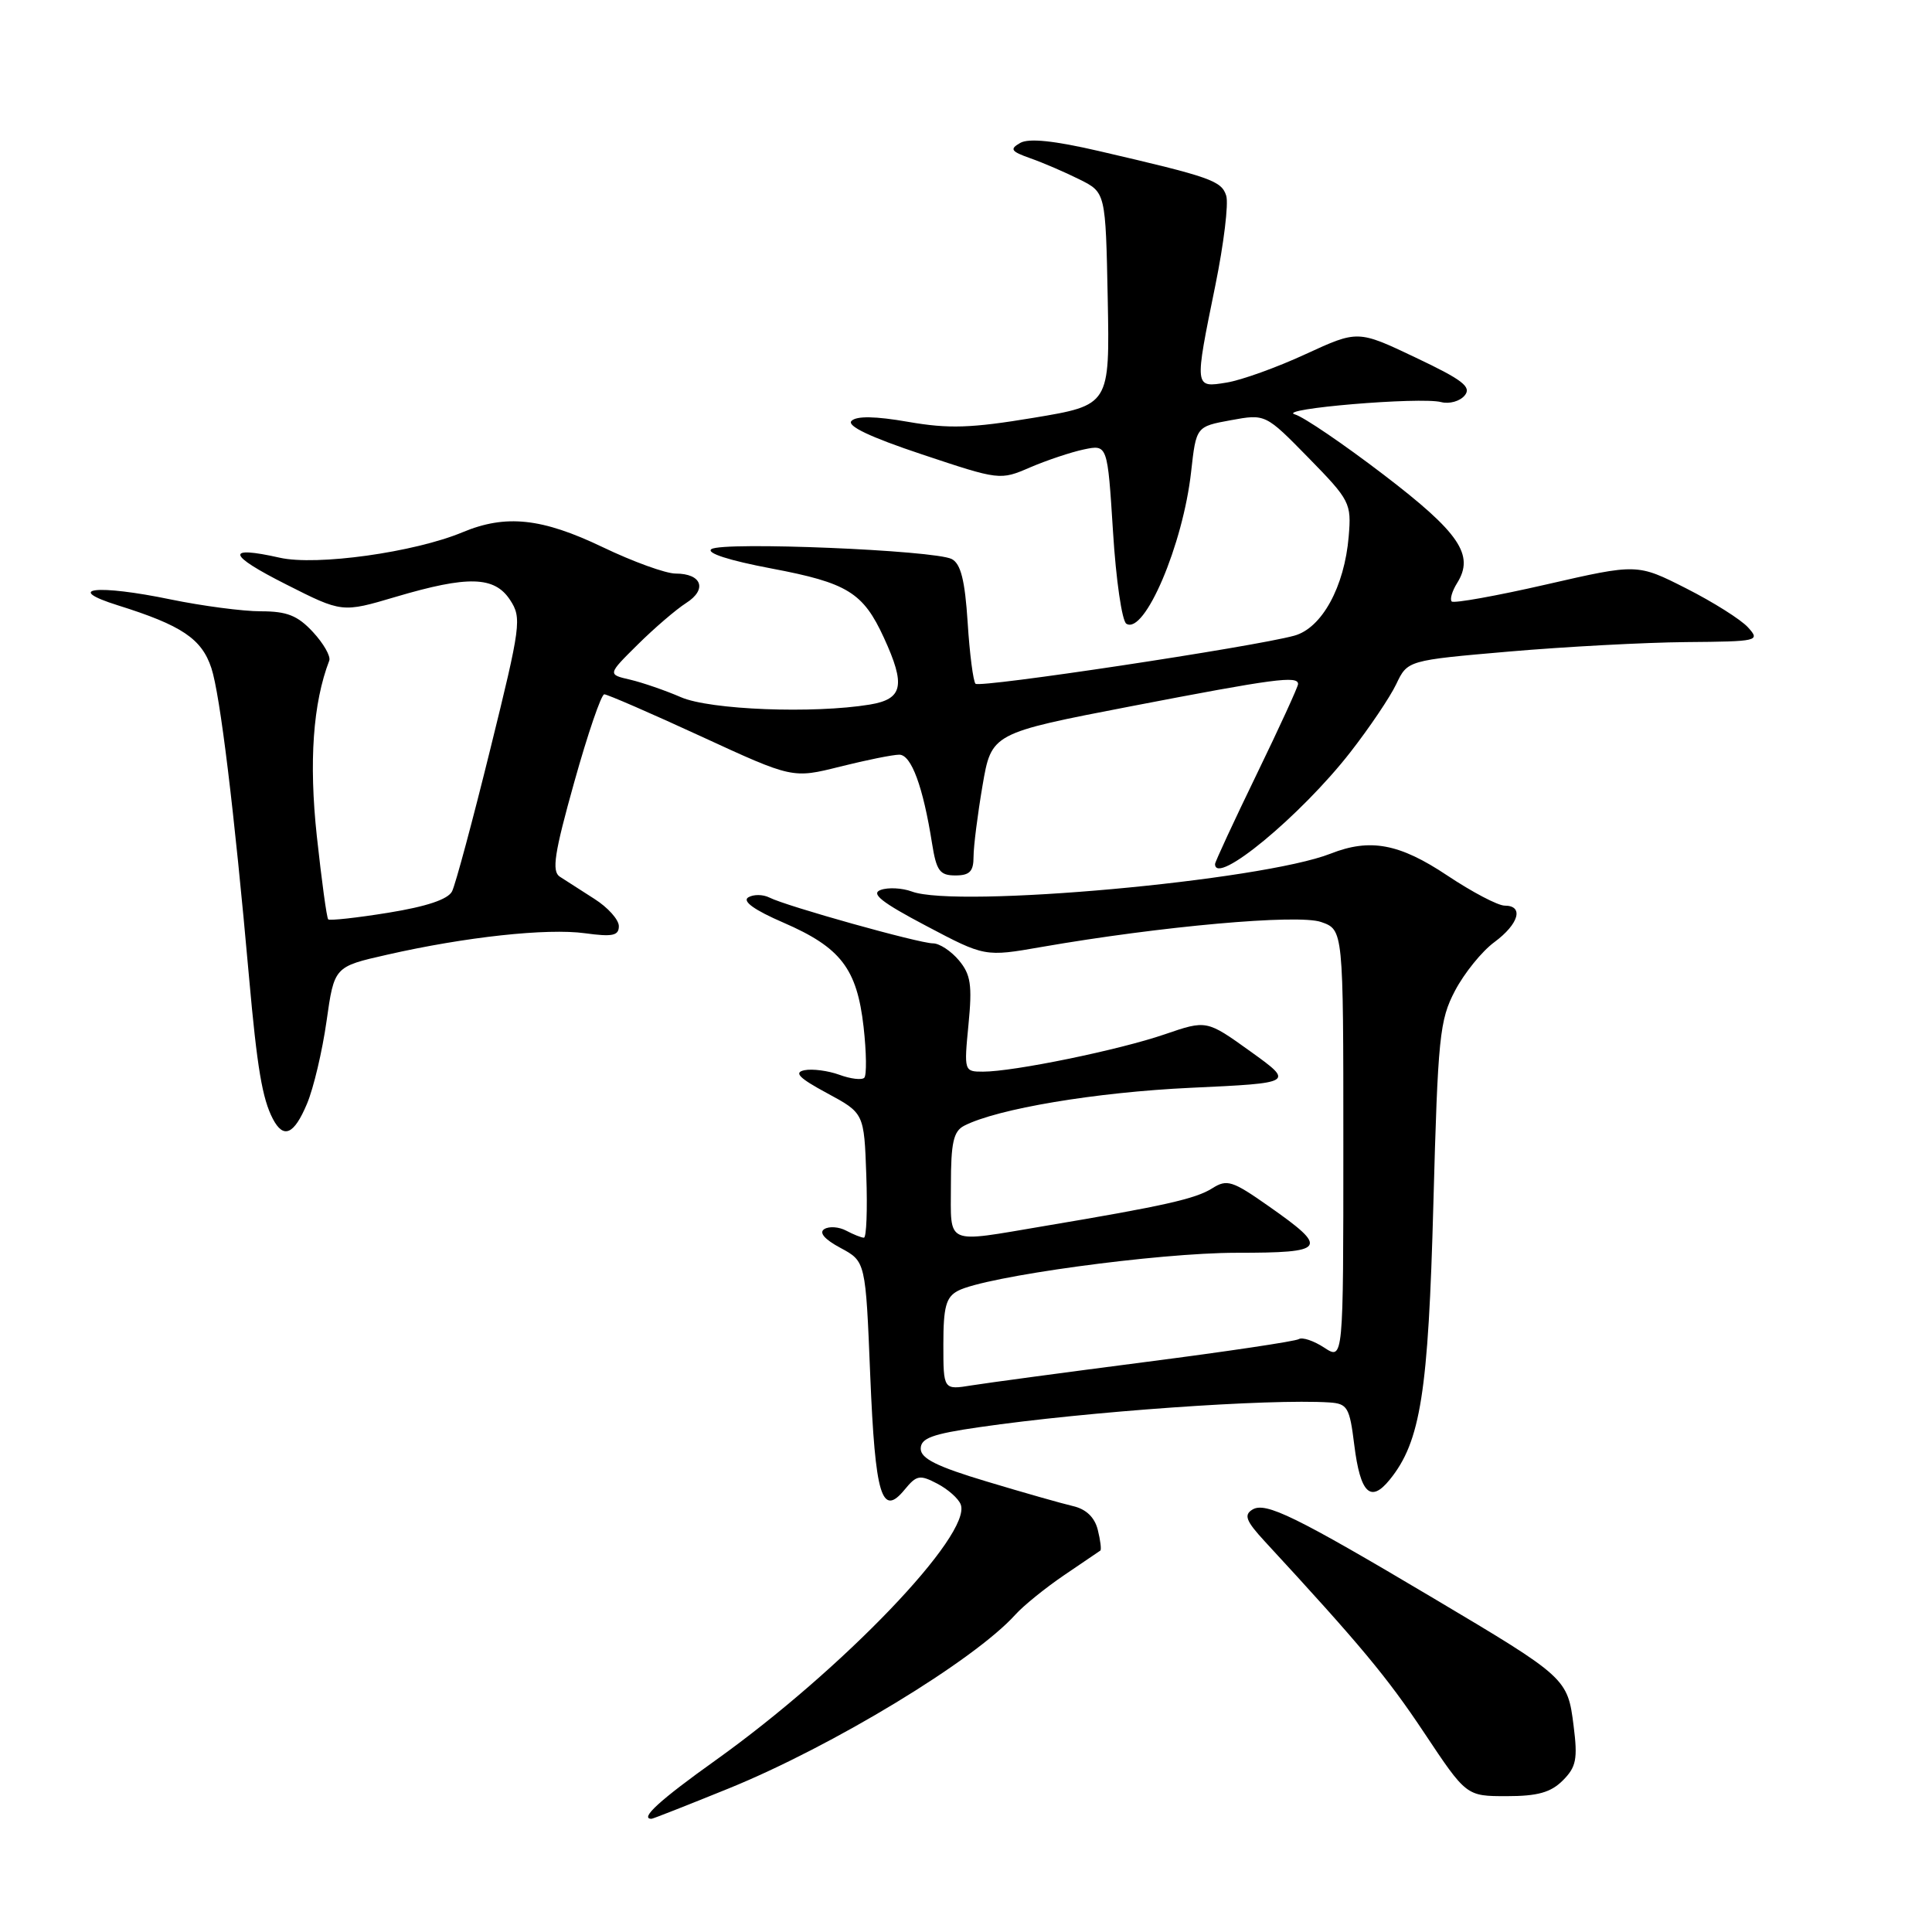 <?xml version="1.0" encoding="UTF-8" standalone="no"?>
<!DOCTYPE svg PUBLIC "-//W3C//DTD SVG 1.1//EN" "http://www.w3.org/Graphics/SVG/1.1/DTD/svg11.dtd" >
<svg xmlns="http://www.w3.org/2000/svg" xmlns:xlink="http://www.w3.org/1999/xlink" version="1.1" viewBox="0 0 256 256">
 <g >
 <path fill="currentColor"
d=" M 96.58 236.97 C 110.35 231.37 129.09 220.00 134.54 213.95 C 135.62 212.75 138.53 210.40 141.00 208.72 C 143.47 207.05 145.63 205.58 145.80 205.46 C 145.96 205.33 145.81 204.10 145.46 202.70 C 145.04 201.04 143.91 199.96 142.16 199.56 C 140.70 199.22 135.56 197.76 130.75 196.31 C 124.14 194.33 122.00 193.26 122.00 191.96 C 122.00 190.57 123.51 190.01 129.75 189.11 C 144.05 187.03 168.16 185.33 176.13 185.83 C 178.55 185.99 178.83 186.46 179.45 191.48 C 180.25 197.89 181.61 199.20 184.15 196.06 C 188.24 191.02 189.26 184.53 189.93 159.50 C 190.53 137.35 190.75 135.17 192.80 131.27 C 194.02 128.95 196.36 126.05 198.01 124.84 C 201.27 122.43 201.95 120.00 199.38 120.00 C 198.48 120.00 195.06 118.20 191.76 116.00 C 185.44 111.78 181.55 111.05 176.32 113.11 C 167.16 116.71 126.78 120.37 120.82 118.13 C 119.54 117.66 117.69 117.56 116.70 117.92 C 115.34 118.40 116.80 119.56 122.70 122.67 C 130.50 126.79 130.50 126.79 138.00 125.48 C 153.81 122.73 172.00 121.10 175.05 122.17 C 178.00 123.20 178.00 123.20 178.00 151.71 C 178.00 180.23 178.00 180.23 175.47 178.57 C 174.08 177.66 172.56 177.15 172.10 177.44 C 171.63 177.73 162.53 179.09 151.88 180.46 C 141.22 181.84 130.81 183.24 128.75 183.57 C 125.00 184.18 125.00 184.18 125.00 178.12 C 125.00 173.19 125.35 171.88 126.91 171.05 C 130.47 169.14 153.45 166.00 163.83 166.00 C 175.79 166.00 176.16 165.47 168.07 159.80 C 163.30 156.45 162.58 156.22 160.64 157.45 C 158.44 158.85 154.21 159.80 138.36 162.46 C 125.06 164.70 126.00 165.11 126.00 157.04 C 126.00 151.41 126.34 149.90 127.75 149.17 C 132.15 146.91 145.17 144.73 157.75 144.14 C 171.50 143.50 171.50 143.50 165.69 139.32 C 159.88 135.15 159.88 135.15 154.34 137.05 C 148.33 139.12 134.32 142.00 130.25 142.00 C 127.75 142.00 127.73 141.93 128.33 135.75 C 128.84 130.52 128.63 129.13 127.06 127.25 C 126.02 126.01 124.48 125.00 123.63 125.00 C 121.79 125.00 104.17 120.07 101.95 118.93 C 101.09 118.50 99.83 118.49 99.14 118.91 C 98.33 119.42 99.96 120.59 103.80 122.25 C 111.41 125.55 113.55 128.34 114.43 136.07 C 114.81 139.45 114.85 142.48 114.52 142.81 C 114.19 143.14 112.70 142.96 111.21 142.41 C 109.72 141.87 107.64 141.60 106.59 141.81 C 105.15 142.11 105.88 142.85 109.59 144.85 C 114.50 147.50 114.50 147.50 114.79 155.75 C 114.95 160.29 114.81 164.00 114.47 164.00 C 114.14 164.00 113.09 163.58 112.13 163.07 C 111.17 162.56 109.87 162.46 109.23 162.86 C 108.48 163.32 109.26 164.23 111.38 165.36 C 114.70 167.15 114.70 167.15 115.31 182.24 C 115.97 198.25 116.83 201.10 119.88 197.37 C 121.45 195.46 121.88 195.38 124.19 196.59 C 125.61 197.33 127.01 198.57 127.30 199.35 C 128.82 203.30 111.67 221.20 94.84 233.23 C 87.41 238.53 84.71 241.00 86.33 241.00 C 86.52 241.00 91.13 239.18 96.58 236.97 Z  M 207.08 235.92 C 208.86 234.14 209.07 233.09 208.51 228.67 C 207.72 222.39 207.58 222.26 190.00 211.81 C 171.67 200.92 167.68 198.96 165.95 200.03 C 164.79 200.74 165.10 201.54 167.56 204.21 C 180.28 217.99 183.79 222.21 188.71 229.60 C 194.30 238.00 194.30 238.00 199.65 238.00 C 203.74 238.00 205.49 237.51 207.08 235.92 Z  M 40.68 146.25 C 41.55 144.19 42.71 139.26 43.27 135.30 C 44.29 128.09 44.29 128.09 51.27 126.51 C 61.68 124.14 72.48 122.97 77.52 123.66 C 81.17 124.16 82.00 123.98 82.00 122.72 C 82.00 121.86 80.54 120.23 78.75 119.10 C 76.96 117.96 74.90 116.64 74.17 116.16 C 73.09 115.44 73.45 113.07 76.09 103.64 C 77.88 97.24 79.67 92.00 80.07 92.00 C 80.47 92.00 86.25 94.51 92.91 97.58 C 105.02 103.16 105.02 103.16 111.32 101.58 C 114.79 100.71 118.32 100.00 119.16 100.00 C 120.75 100.00 122.31 104.22 123.50 111.75 C 124.08 115.39 124.52 116.00 126.59 116.00 C 128.49 116.00 129.00 115.47 129.00 113.52 C 129.00 112.15 129.54 107.91 130.19 104.09 C 131.38 97.15 131.38 97.15 149.94 93.57 C 168.83 89.93 172.00 89.50 172.00 90.64 C 172.00 90.99 169.53 96.39 166.50 102.63 C 163.47 108.88 161.00 114.21 161.00 114.49 C 161.00 117.49 172.37 108.09 178.93 99.67 C 181.44 96.45 184.18 92.39 185.01 90.65 C 186.51 87.50 186.51 87.50 200.01 86.33 C 207.43 85.69 217.96 85.13 223.40 85.08 C 233.01 85.00 233.26 84.94 231.62 83.13 C 230.69 82.10 227.01 79.78 223.44 77.97 C 216.95 74.68 216.95 74.68 204.91 77.44 C 198.29 78.96 192.64 79.97 192.36 79.70 C 192.09 79.42 192.41 78.32 193.08 77.25 C 195.40 73.54 193.40 70.59 183.35 62.91 C 178.01 58.83 172.72 55.23 171.58 54.91 C 169.01 54.18 188.22 52.56 190.96 53.28 C 192.04 53.56 193.45 53.17 194.08 52.40 C 195.02 51.27 193.82 50.34 187.58 47.38 C 179.92 43.74 179.92 43.74 173.01 46.92 C 169.21 48.68 164.51 50.37 162.55 50.69 C 158.24 51.39 158.25 51.49 161.04 37.81 C 162.16 32.31 162.81 26.97 162.48 25.93 C 161.85 23.95 160.46 23.46 145.68 20.03 C 139.65 18.63 136.32 18.29 135.18 18.94 C 133.75 19.76 133.95 20.06 136.55 20.98 C 138.23 21.57 141.15 22.83 143.05 23.78 C 146.50 25.50 146.50 25.50 146.78 39.59 C 147.05 53.68 147.05 53.68 136.96 55.36 C 128.66 56.74 125.71 56.83 120.35 55.90 C 116.00 55.14 113.50 55.10 112.83 55.77 C 112.17 56.43 115.27 57.91 122.17 60.21 C 132.45 63.64 132.52 63.65 136.50 61.93 C 138.70 60.99 141.91 59.91 143.63 59.55 C 146.75 58.90 146.75 58.90 147.48 70.45 C 147.87 76.80 148.67 82.30 149.25 82.65 C 151.66 84.14 156.76 72.17 157.83 62.51 C 158.50 56.52 158.50 56.52 163.09 55.68 C 167.68 54.84 167.68 54.84 173.39 60.67 C 178.89 66.29 179.08 66.67 178.71 71.08 C 178.15 77.76 175.15 83.23 171.50 84.23 C 166.12 85.71 129.84 91.18 129.26 90.60 C 128.96 90.29 128.48 86.64 128.22 82.48 C 127.86 76.89 127.31 74.71 126.12 74.08 C 123.87 72.90 95.78 71.74 94.27 72.76 C 93.52 73.27 96.57 74.26 102.23 75.33 C 112.29 77.23 114.37 78.51 117.12 84.50 C 120.03 90.83 119.65 92.63 115.25 93.36 C 107.77 94.59 94.07 94.06 90.22 92.38 C 88.17 91.49 85.15 90.45 83.50 90.06 C 80.50 89.37 80.50 89.37 84.50 85.41 C 86.70 83.23 89.59 80.75 90.92 79.90 C 93.75 78.10 93.00 76.00 89.52 76.00 C 88.22 76.00 83.88 74.43 79.86 72.50 C 71.80 68.64 67.02 68.13 61.28 70.53 C 54.90 73.19 41.94 75.00 37.07 73.90 C 29.82 72.27 30.11 73.50 37.92 77.44 C 45.33 81.19 45.33 81.19 52.42 79.09 C 62.01 76.25 65.52 76.34 67.59 79.50 C 69.15 81.88 69.02 82.86 64.97 99.25 C 62.63 108.74 60.35 117.22 59.90 118.11 C 59.36 119.17 56.53 120.12 51.46 120.94 C 47.27 121.62 43.68 122.01 43.49 121.82 C 43.29 121.63 42.62 116.66 41.98 110.79 C 40.92 100.92 41.47 93.16 43.63 87.53 C 43.84 86.96 42.87 85.26 41.47 83.75 C 39.44 81.56 38.03 81.00 34.57 81.00 C 32.17 81.00 26.80 80.29 22.62 79.43 C 12.88 77.41 8.32 77.92 15.62 80.21 C 24.08 82.86 26.73 84.64 28.01 88.53 C 29.16 92.01 31.03 107.34 33.00 129.50 C 34.07 141.52 34.76 145.58 36.15 148.25 C 37.57 150.96 38.96 150.35 40.68 146.25 Z "/>
</g>
</svg>